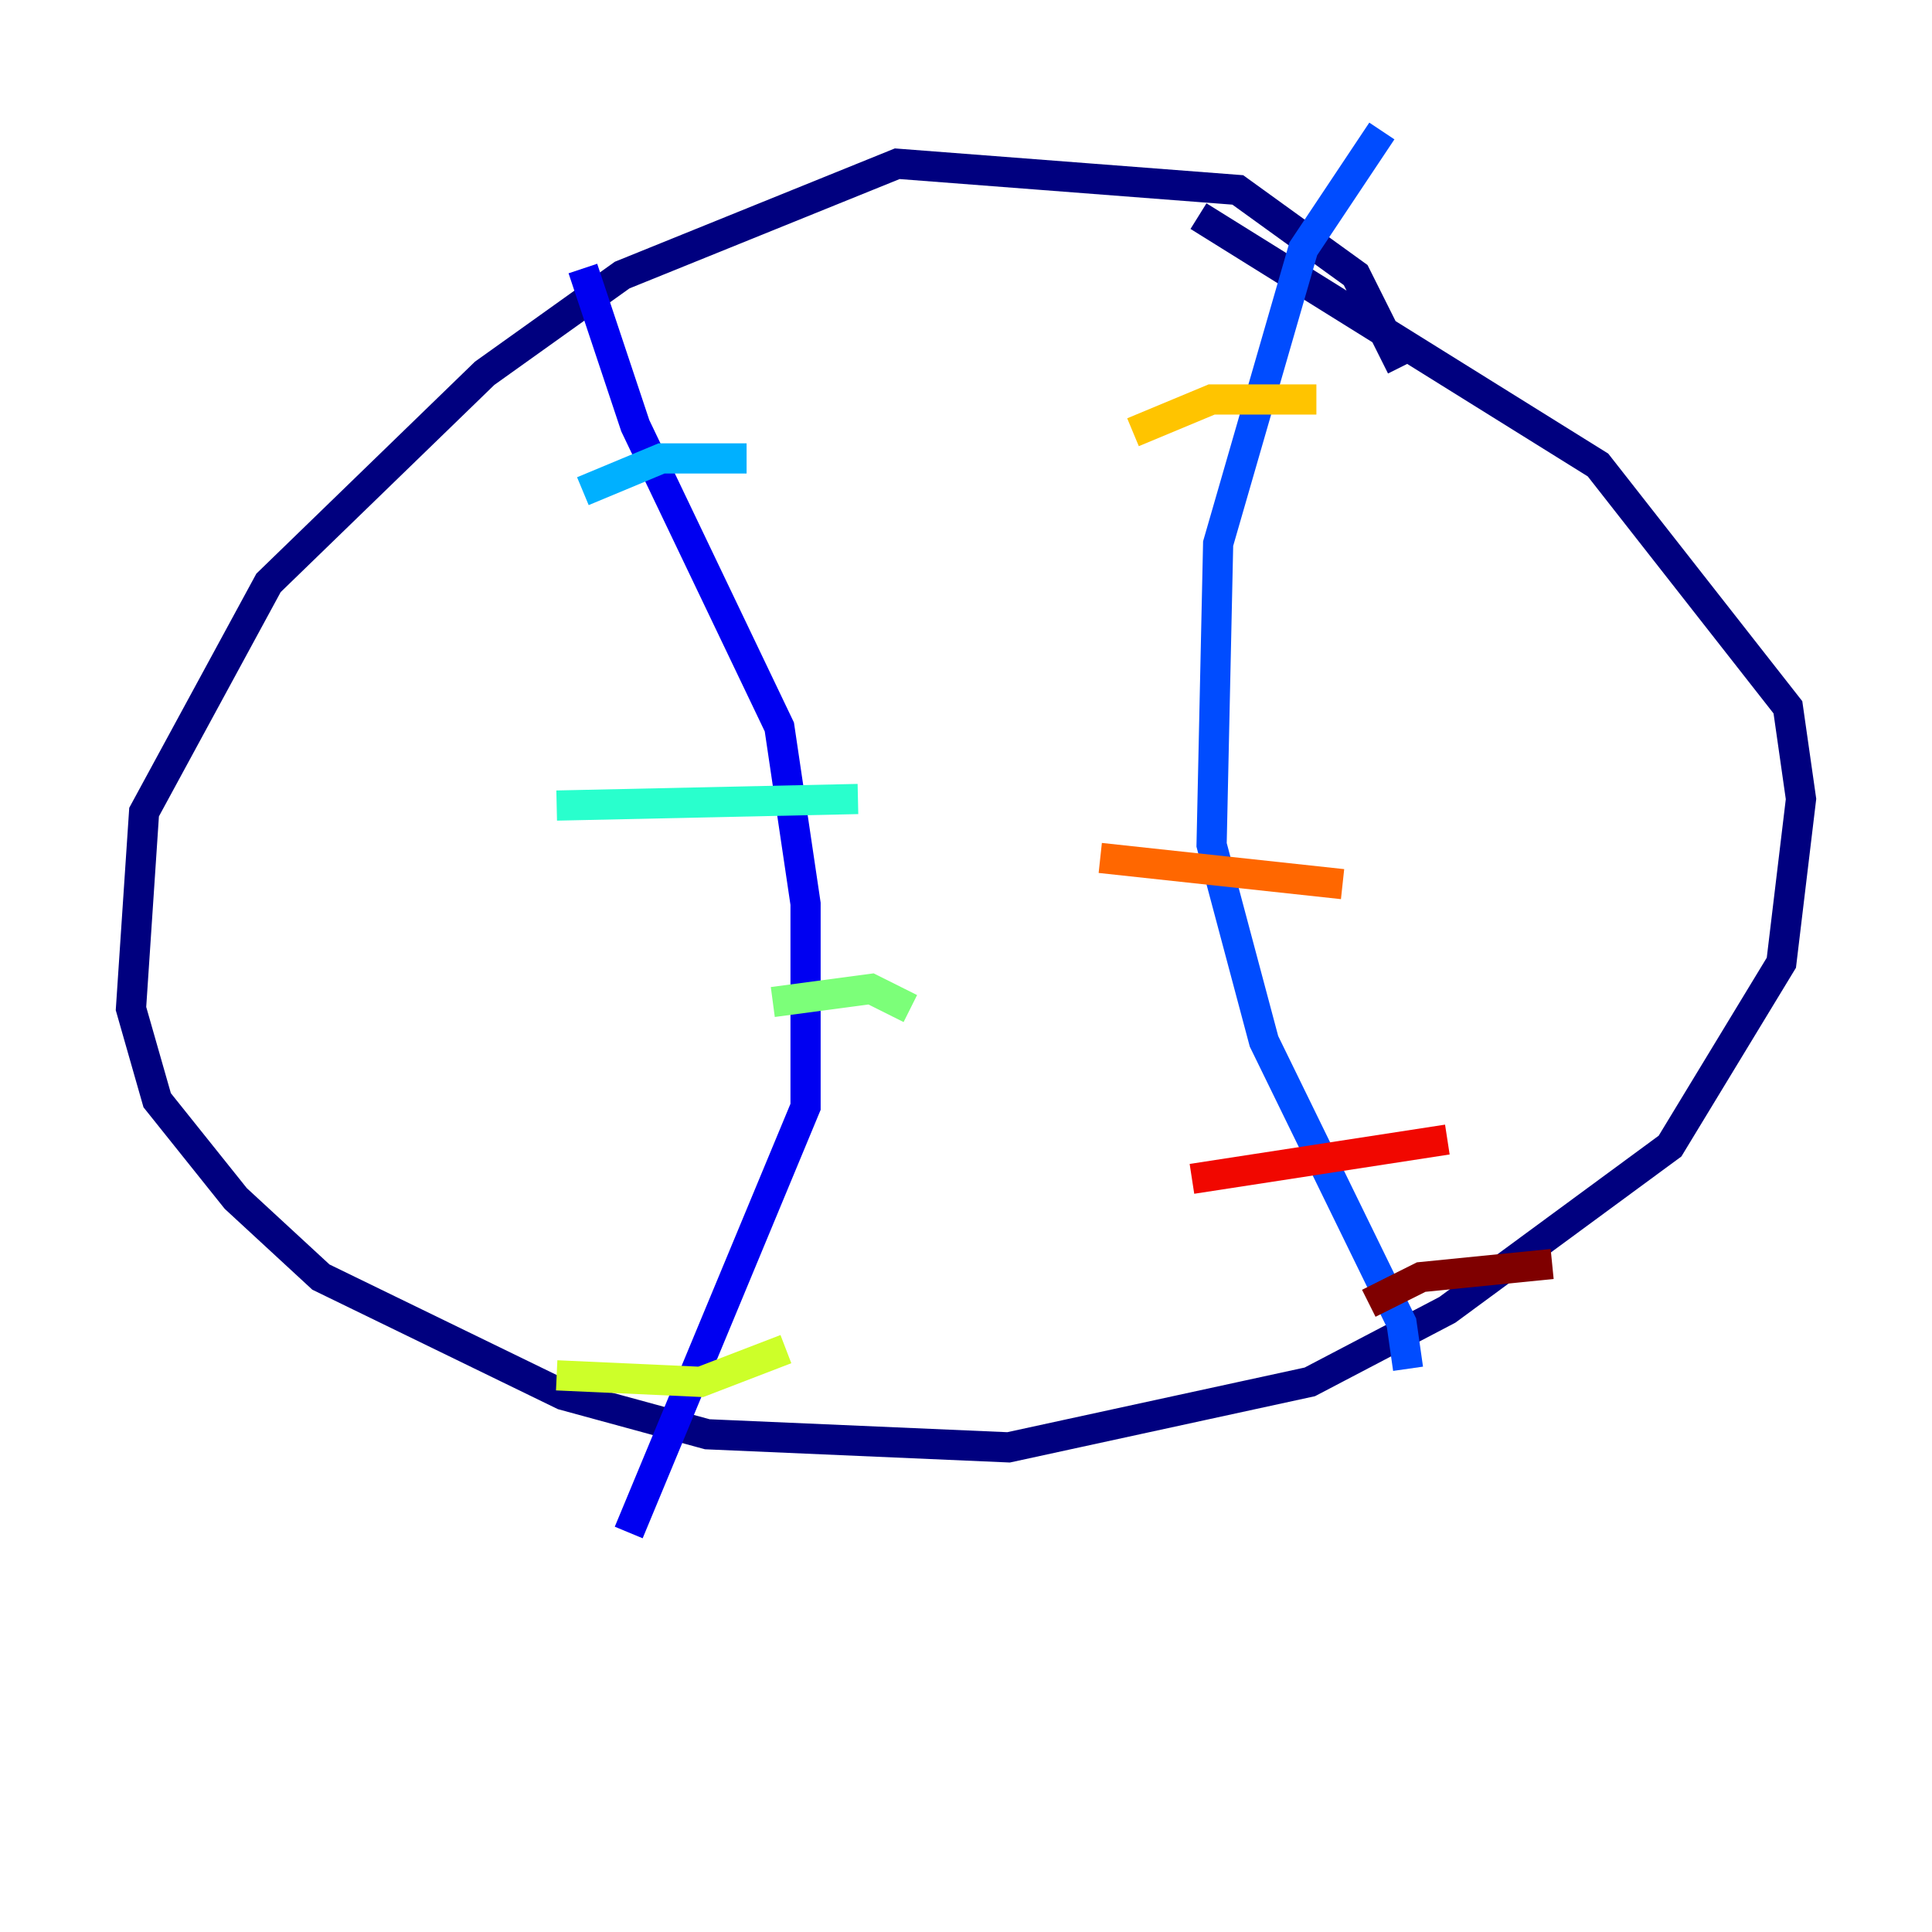 <?xml version="1.0" encoding="utf-8" ?>
<svg baseProfile="tiny" height="128" version="1.2" viewBox="0,0,128,128" width="128" xmlns="http://www.w3.org/2000/svg" xmlns:ev="http://www.w3.org/2001/xml-events" xmlns:xlink="http://www.w3.org/1999/xlink"><defs /><polyline fill="none" points="92.854,24.298 89.817,18.224 82.007,12.583 59.444,10.848 41.22,18.224 32.108,24.732 17.79,38.617 9.546,53.803 8.678,66.82 10.414,72.895 15.62,79.403 21.261,84.61 37.315,92.42 46.861,95.024 66.82,95.891 86.78,91.552 95.891,86.78 110.644,75.932 118.02,63.783 119.322,52.936 118.454,46.861 105.871,30.807 79.403,14.319" stroke="#00007f" stroke-width="2" /><polyline fill="none" points="38.617,17.79 42.088,28.203 51.634,48.163 53.37,59.878 53.37,73.329 41.654,101.532" stroke="#0000f1" stroke-width="2" /><polyline fill="none" points="91.552,8.678 86.346,16.488 80.705,36.014 80.271,55.973 83.742,68.99 92.854,87.647 93.288,90.685" stroke="#004cff" stroke-width="2" /><polyline fill="none" points="38.617,32.542 43.824,30.373 49.464,30.373" stroke="#00b0ff" stroke-width="2" /><polyline fill="none" points="36.881,53.37 56.841,52.936" stroke="#29ffcd" stroke-width="2" /><polyline fill="none" points="51.2,66.386 57.709,65.519 60.312,66.82" stroke="#7cff79" stroke-width="2" /><polyline fill="none" points="36.881,91.119 46.427,91.552 52.068,89.383" stroke="#cdff29" stroke-width="2" /><polyline fill="none" points="75.064,28.637 80.271,26.468 87.214,26.468" stroke="#ffc400" stroke-width="2" /><polyline fill="none" points="72.895,56.841 88.949,58.576" stroke="#ff6700" stroke-width="2" /><polyline fill="none" points="78.969,78.102 95.891,75.498" stroke="#f10700" stroke-width="2" /><polyline fill="none" points="90.685,86.346 94.156,84.61 102.834,83.742" stroke="#7f0000" stroke-width="2" /></svg>